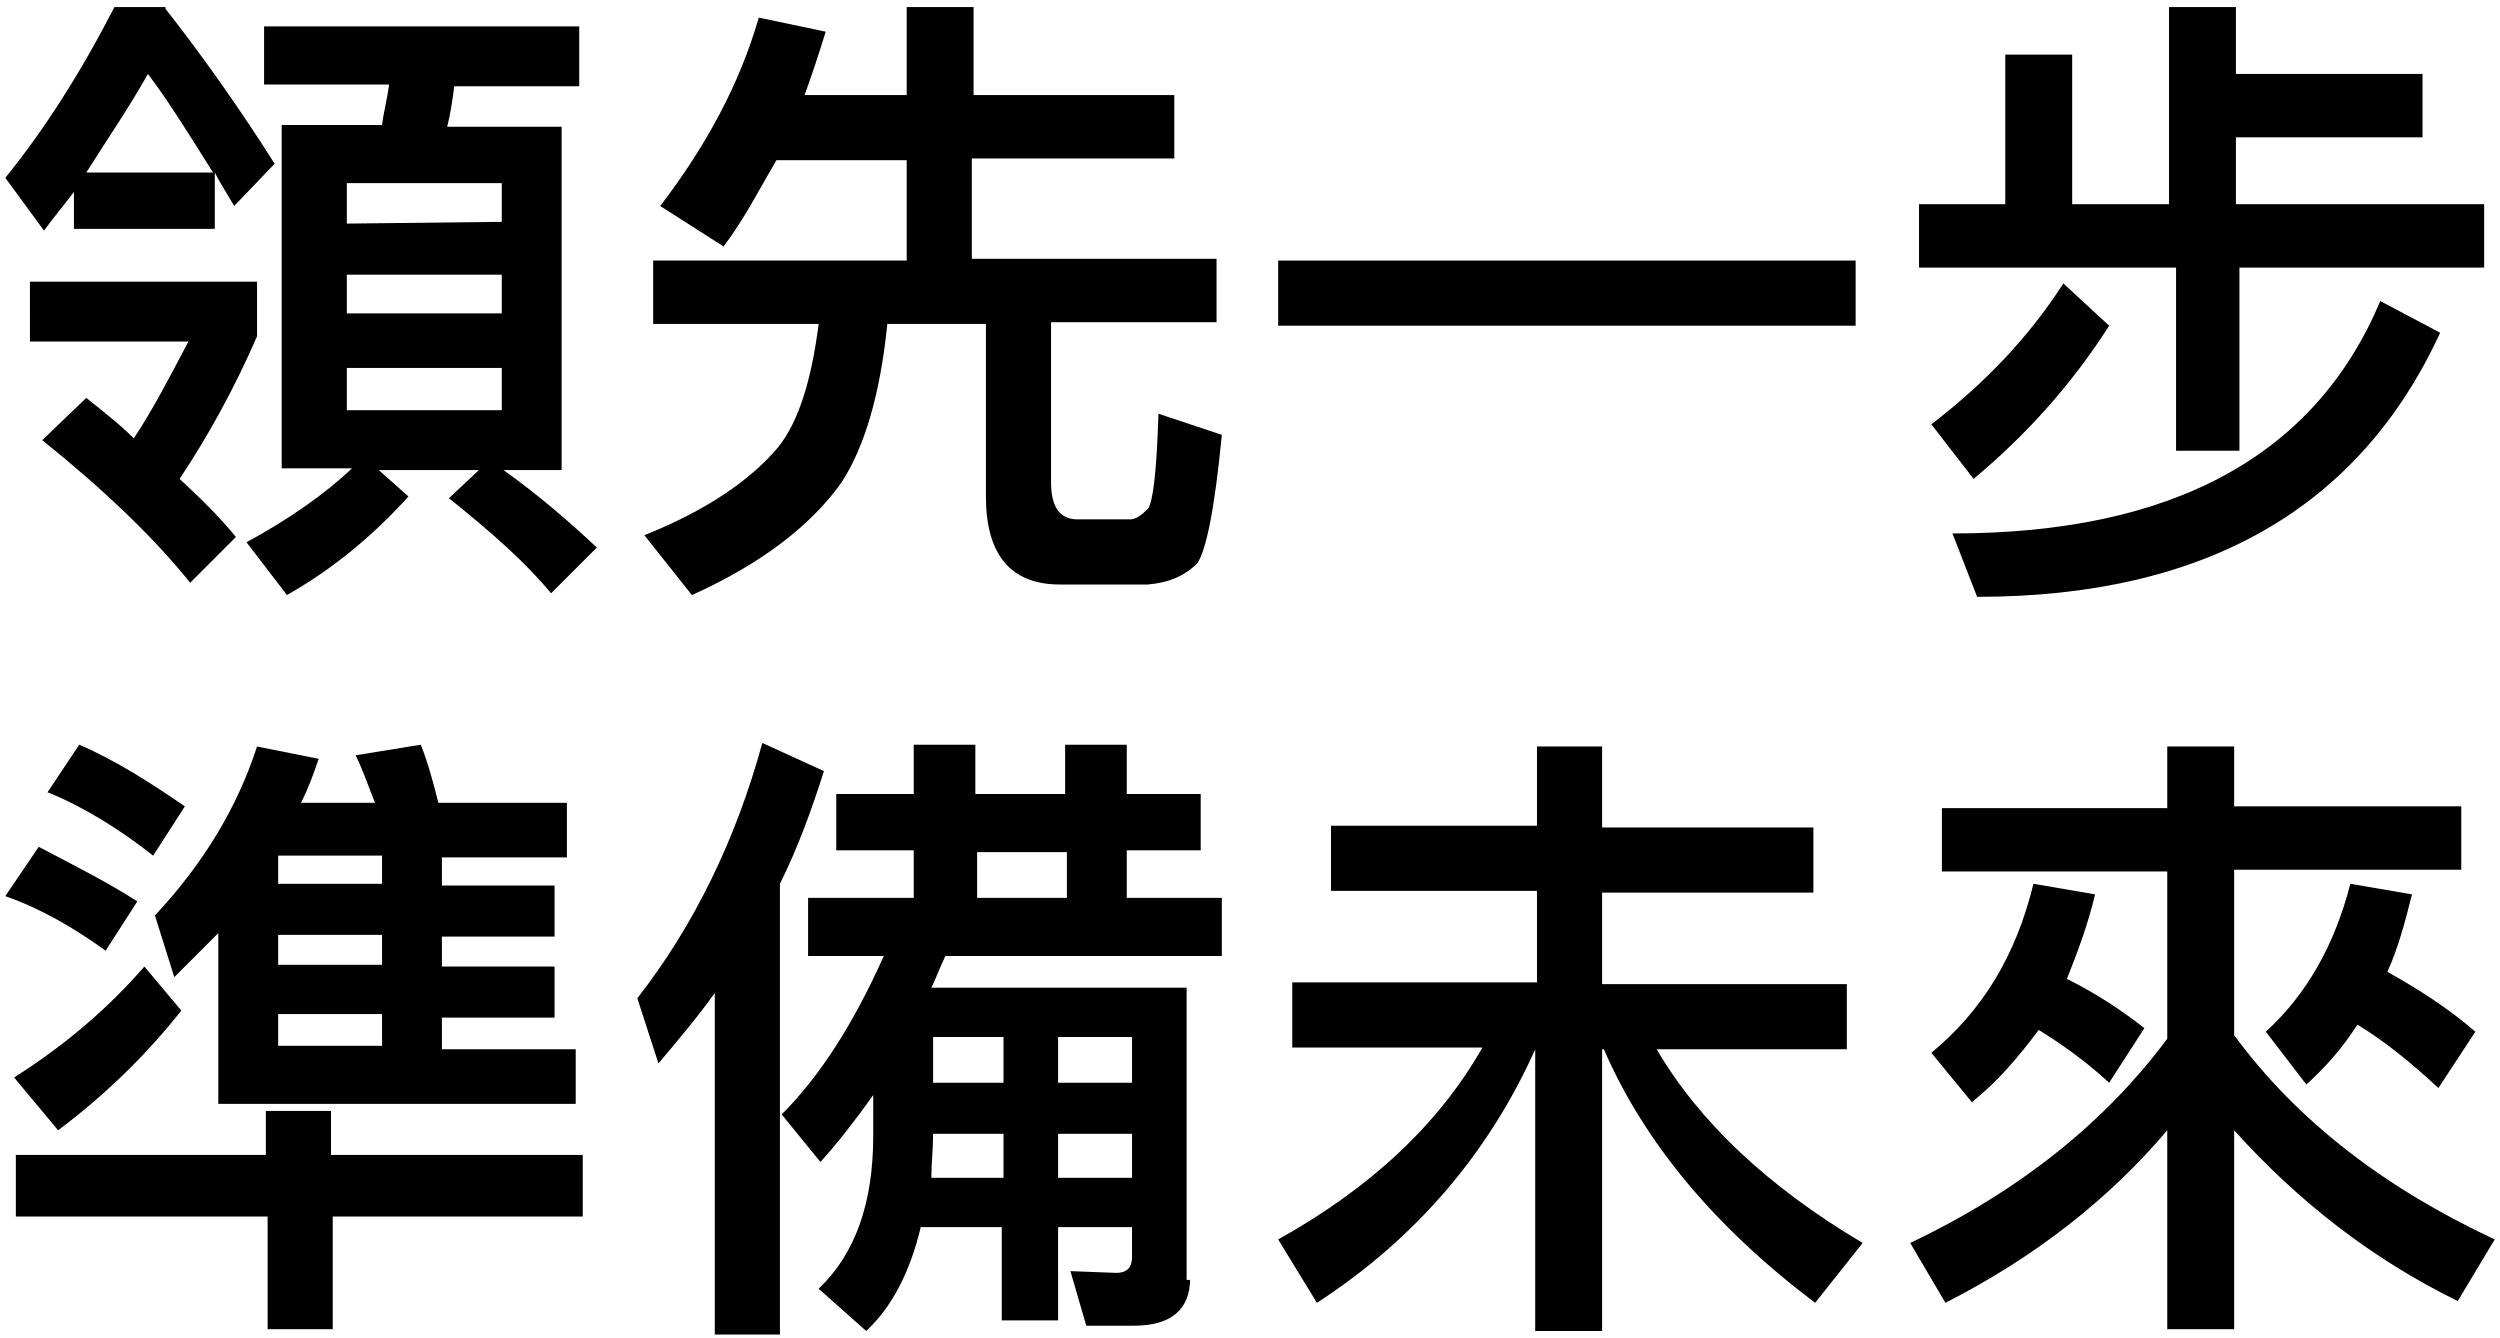 <?xml version="1.0" encoding="utf-8"?>
<!-- Generator: Adobe Illustrator 24.3.0, SVG Export Plug-In . SVG Version: 6.00 Build 0)  -->
<svg version="1.1" id="圖層_1" xmlns="http://www.w3.org/2000/svg" xmlns:xlink="http://www.w3.org/1999/xlink" x="0px" y="0px"
	 viewBox="0 0 142 76" style="enable-background:new 0 0 142 76;" xml:space="preserve">
<g>
	<g>
		<path d="M9.4,0.5c2.2,2.8,4.3,5.8,6.2,8.8l-2.3,2.4c-0.4-0.7-0.8-1.3-1.1-1.9V13h-8v-2.1c-0.6,0.8-1.2,1.5-1.7,2.2l-2.2-3
			c2.2-2.7,4.3-6,6.2-9.7h2.9V0.5z M14.6,16v3.1c-1.3,3-2.8,5.7-4.4,8.1c1.2,1.1,2.3,2.2,3.2,3.3l-2.6,2.6c-2-2.5-4.8-5.2-8.4-8.1
			l2.5-2.4c1,0.8,1.9,1.5,2.7,2.3c1-1.5,2-3.4,3.1-5.5h-9V16H14.6z M12.1,9.8c-1.5-2.4-2.7-4.3-3.7-5.6C7.4,6,6.1,7.9,4.9,9.8H12.1z
			 M21.4,26.6l1.8,1.6c-1.9,2.1-4.1,4-6.9,5.6l-2.3-3c2.4-1.3,4.4-2.7,6-4.2h-4V7.1h5.7c0.1-0.8,0.3-1.5,0.4-2.3H15V1.5h17.9v3.4
			h-7.1c-0.1,0.8-0.2,1.5-0.4,2.3h6.5v19.5h-3.3c2.1,1.5,3.8,3,5.3,4.4l-2.6,2.6c-1.4-1.7-3.3-3.4-5.8-5.4l1.7-1.6H21.4z M28.5,12.6
			v-2.2h-8.8v2.3L28.5,12.6L28.5,12.6z M28.5,17.8v-2.2h-8.8v2.2H28.5z M28.5,20.9h-8.8v2.4h8.8V20.9z"/>
		<path d="M41.1,14l-3.6-2.3C40.1,8.3,42,4.8,43.1,1l3.8,0.8c-0.4,1.3-0.8,2.5-1.2,3.6h5.8v-5h3.8v5h11.4V9H55.2v5.7h13.9v3.6h-9.4
			v9.1c0,1.4,0.5,2.1,1.5,2.1h3c0.3,0,0.6-0.2,1-0.6c0.3-0.4,0.5-2.2,0.6-5.4l3.6,1.2C69,28.9,68.5,31.3,68,32
			c-0.7,0.7-1.6,1.1-2.8,1.2h-5c-2.8,0-4.2-1.7-4.2-5v-9.8h-5.6c-0.4,4-1.3,7-2.6,9c-1.7,2.4-4.5,4.6-8.5,6.4l-2.7-3.4
			c3.5-1.4,6-3.1,7.6-5c1.2-1.5,1.9-3.9,2.3-7h-9.4v-3.6h14.4V9.1h-7.4C43.1,10.8,42.3,12.4,41.1,14z"/>
		<path d="M105.4,14.8v3.7H72.6v-3.7H105.4z"/>
		<path d="M127,0.2v4h10.6v3.6H127v3.8h14.1v3.6h-13.9v10.4h-3.6V15.2H109v-3.6h4.9V3.1h3.8v8.5h5.5V0.4h3.8V0.2z M119.8,18.5
			c-2.1,3.3-4.7,6.2-7.7,8.7l-2.4-3.1c3-2.3,5.5-4.9,7.5-8L119.8,18.5z M138.6,18.9c-4.6,10-13.4,15-26.3,15l-1.4-3.6
			c12.5,0,20.6-4.4,24.3-13.2L138.6,18.9z"/>
	</g>
	<g>
		<path d="M7.8,51.2L6,54c-1.8-1.3-3.7-2.4-5.7-3.1l1.9-2.8C4.1,49.1,6.1,50.1,7.8,51.2z M10.3,57.4c-1.9,2.4-4.2,4.7-7,6.8l-2.5-3
			c3-1.9,5.4-4,7.4-6.3L10.3,57.4z M15.1,65.6v-2.5h3.7v2.5h14.3v3.5H18.9v6.4h-3.7v-6.4H0.9v-3.5H15.1z M10.5,45.8l-1.8,2.8
			c-1.9-1.5-4-2.8-6-3.6l1.8-2.7C6.6,43.2,8.6,44.5,10.5,45.8z M9.9,55.5L8.8,52c2.8-3,4.7-6.2,5.8-9.6l3.5,0.7
			c-0.3,0.9-0.6,1.7-1,2.5h4.2c-0.4-1-0.7-1.9-1.1-2.7l3.7-0.6c0.4,1,0.7,2.1,1,3.3h7.3v3.1h-7.1v1.6h6.4v2.9h-6.4v1.7h6.4v2.9h-6.4
			v1.8h7.6v3.1H12.4v-9.7C11.6,53.8,10.8,54.6,9.9,55.5z M15.8,48.6v1.6h5.9v-1.6H15.8z M15.8,53.1v1.7h5.9v-1.7H15.8z M15.8,57.6
			v1.8h5.9v-1.8H15.8z"/>
		<path d="M46.8,43.8c-0.7,2.2-1.5,4.4-2.5,6.4v25.6h-3.7V56.4c-1,1.4-2.1,2.7-3.2,4l-1.2-3.7c3.2-4.1,5.6-9,7.1-14.5L46.8,43.8z
			 M67.6,72.6c0,1.8-1.1,2.7-3.2,2.7h-2.7l-0.9-3.1l2.6,0.1c0.6,0,0.9-0.3,0.9-0.9v-1.7h-4.2V75h-3.2v-5.3h-4.6
			c-0.6,2.5-1.6,4.5-3.1,5.9l-2.7-2.4c2.1-2,3.1-4.9,3.1-8.7v-2.3c-1,1.4-2,2.7-3,3.8l-2.2-2.7c2.2-2.2,4.1-5.2,5.8-9h-4.3V51h6
			v-2.7h-4.4v-3.2h4.4v-2.8h3.5v2.8h5.1v-2.8H64v2.8h4.2v3.2H64V51h5.4v3.3H53.7c-0.3,0.6-0.5,1.2-0.8,1.8h14.5v16.6H67.6z M57,66.9
			v-2.5h-4c0,0.9-0.1,1.7-0.1,2.5H57z M57,61.5v-2.6h-4v2.6H57z M60.6,48.4h-5.1V51h5.1V48.4z M60.1,61.5h4.2v-2.6h-4.2V61.5z
			 M60.1,66.9h4.2v-2.5h-4.2V66.9z"/>
		<path d="M91,42.5V47h12v3.7H91v5.2h13.9v3.7H94.1c2.4,4.1,6.3,7.8,11.7,11l-2.7,3.4c-5.7-4.3-9.7-9.1-12-14.4H91v16h-3.8v-16l0,0
			c-2.6,5.8-6.7,10.7-12.4,14.4l-2.2-3.6c5.2-2.9,9.1-6.5,11.6-10.9H73.4v-3.7h13.9v-5.2H75.6v-3.7h11.7v-4.5H91V42.5z"/>
		<path d="M123.1,49.5h-12.8v-3.6h12.8v-3.5h3.8v3.4h12.9v3.6h-12.9v9.4c3.6,4.9,8.6,8.7,14.8,11.6l-2.1,3.5
			c-4.9-2.4-9.1-5.7-12.7-9.7v11.3h-3.8V64.2c-3.3,3.9-7.5,7.2-12.6,9.8l-2-3.4c6.3-3,11.1-6.9,14.6-11.6V49.5z M112,62.6l-2.3-2.8
			c2.9-2.4,4.8-5.5,5.8-9.6l3.5,0.6c-0.4,1.7-1,3.3-1.6,4.8c1.6,0.8,3,1.7,4.4,2.8l-2,3.1c-1.3-1.2-2.7-2.2-4-3
			C114.6,60.1,113.4,61.5,112,62.6z M131,61.6l-2.3-3c2.3-2.1,3.9-4.9,4.8-8.4l3.5,0.6c-0.4,1.6-0.8,3.1-1.4,4.4
			c1.8,1,3.5,2.1,5,3.4l-2.1,3.2c-1.5-1.4-3.1-2.7-4.6-3.6C133,59.6,132.1,60.6,131,61.6z"/>
	</g>
</g>
</svg>
